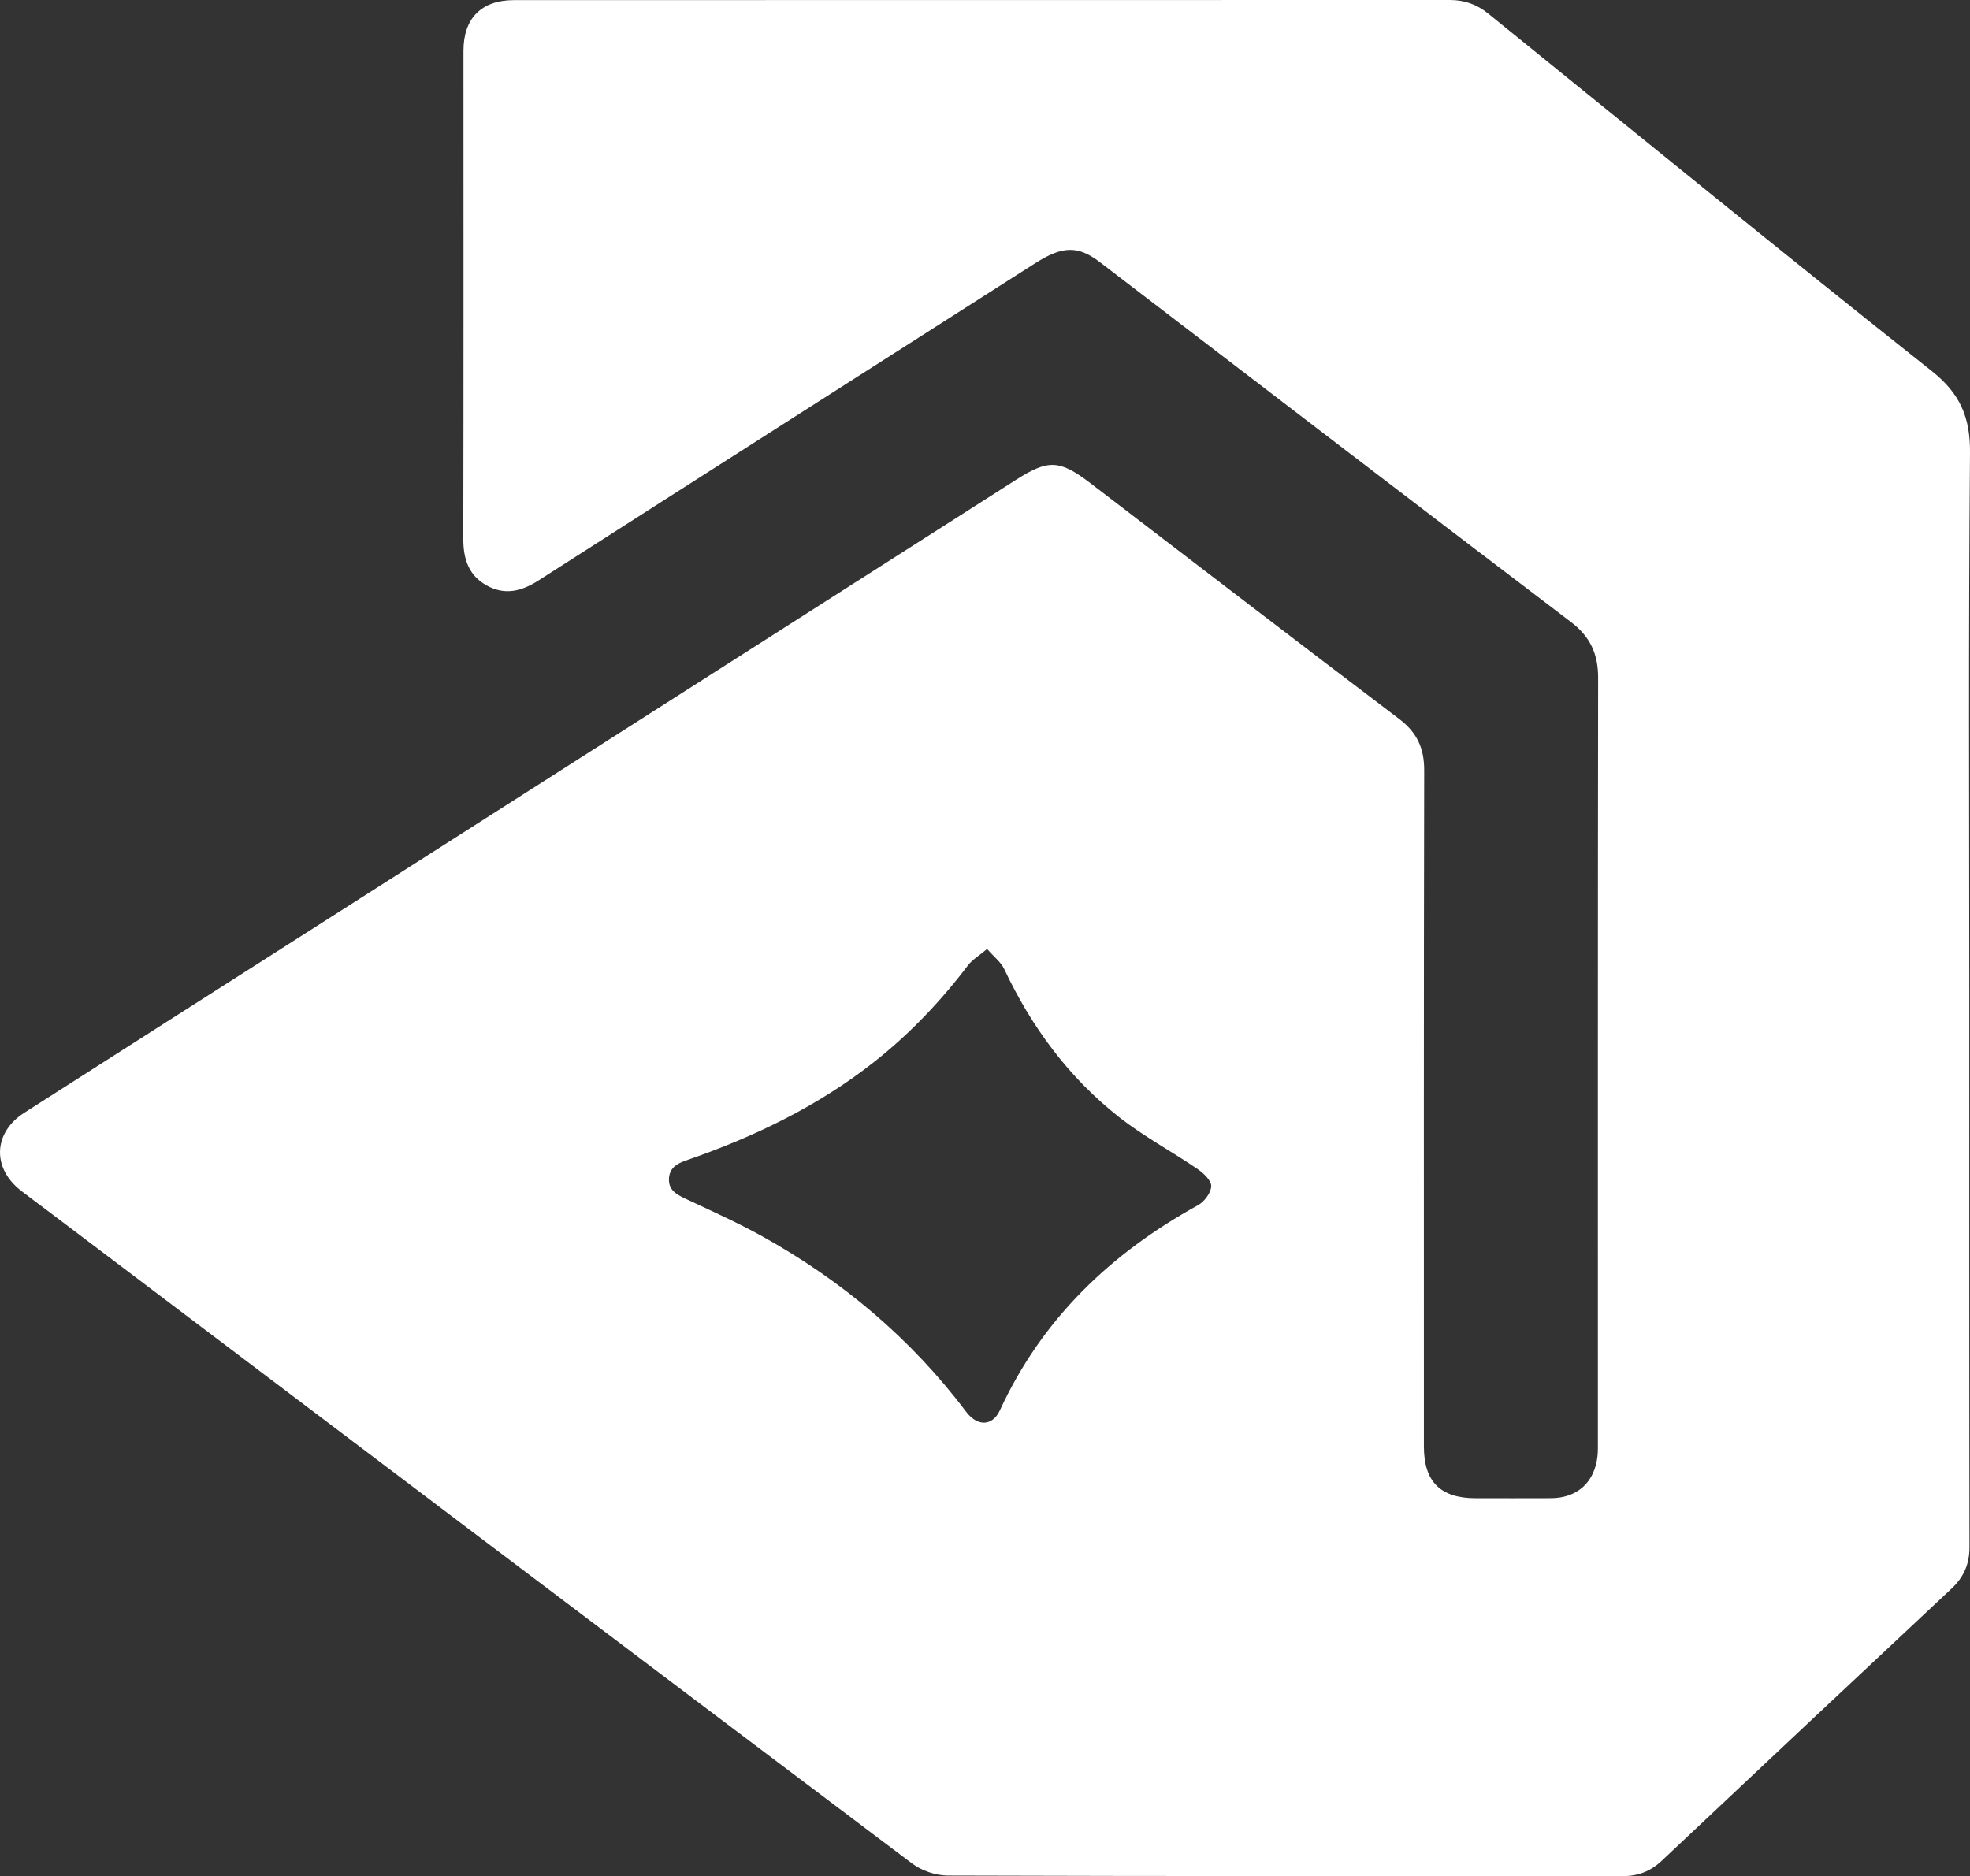 <?xml version="1.0" encoding="UTF-8"?>
<svg id="Camada_2" data-name="Camada 2" xmlns="http://www.w3.org/2000/svg" viewBox="0 0 732.58 697.76">
  <rect x="0" y="0" width="732.58" height="697.76" fill="#333333" stroke="none"/>
  <defs>
    <style>
      .cls-1 {
        fill: #fff;
        stroke-width: 0px;
      }
    </style>
  </defs>
  <g id="Camada_1-2" data-name="Camada 1">
    <g id="s1u24T">
      <path class="cls-1" d="M732.31,367.43c0-66.33-.32-132.66.27-198.98.12-13.24-3.68-22.09-14.25-30.47-55.34-43.88-110.07-88.53-164.96-132.97-4.23-3.42-8.8-5.01-14.22-5.01-115.99.04-231.98.03-347.97.04-12.16,0-18.83,6.72-18.83,18.87,0,60.49.06,120.99-.06,181.48-.01,7.43,1.92,13.53,8.61,17.3,6.7,3.76,12.93,2.29,19.2-1.72,61.54-39.4,123.17-78.67,184.75-118,10.25-6.55,16-6.7,24.15-.47,58.33,44.63,116.61,89.34,175.1,133.76,7.26,5.51,10.2,11.93,10.19,20.83-.14,94.66-.08,189.32-.09,283.98,0,1.83.05,3.67-.15,5.49-1.06,9.75-7.52,15.59-17.32,15.64-9.33.05-18.67.01-28,.01-13.09-.01-19.23-6.16-19.23-19.22,0-83.83-.07-167.66.11-251.49.02-8.26-2.68-14.09-9.31-19.12-38.37-29.05-76.52-58.41-114.76-87.64-11.54-8.81-15.7-8.96-27.8-1.24-88.39,56.42-176.78,112.84-265.18,169.26-34.51,22.03-69.05,44.03-103.54,66.1-11.58,7.42-12.05,20.6-1.16,29.01,3.42,2.65,6.92,5.21,10.37,7.82,106.95,80.84,213.87,161.72,320.96,242.38,3.57,2.68,8.8,4.46,13.27,4.47,83.66.27,167.32.19,250.98.22,5.61,0,10.29-1.76,14.43-5.65,35.89-33.81,71.82-67.57,107.82-101.27,4.54-4.26,6.7-9.1,6.69-15.42-.11-69.33-.07-138.66-.07-207.99ZM445.49,448.23c-32.43,17.87-57.97,42.24-73.65,76.26-2.76,5.98-8.37,6.14-12.58.55-20.58-27.31-46.18-48.8-75.97-65.33-9.29-5.15-19.04-9.49-28.66-14.02-3.21-1.52-5.98-3.17-5.87-7.16.11-3.95,2.72-5.68,6.17-6.87,25.32-8.74,49.24-20.19,70.38-36.91,13.15-10.4,24.57-22.45,34.7-35.79,1.58-2.07,4.02-3.47,7.06-6.03,2.63,3.01,5.17,4.92,6.37,7.47,10.16,21.6,24.04,40.4,42.81,55.14,9.11,7.15,19.48,12.68,29.08,19.24,2.24,1.53,5.15,4.29,5.08,6.4-.08,2.45-2.57,5.76-4.92,7.05Z"/>
    </g>
  </g>
</svg>